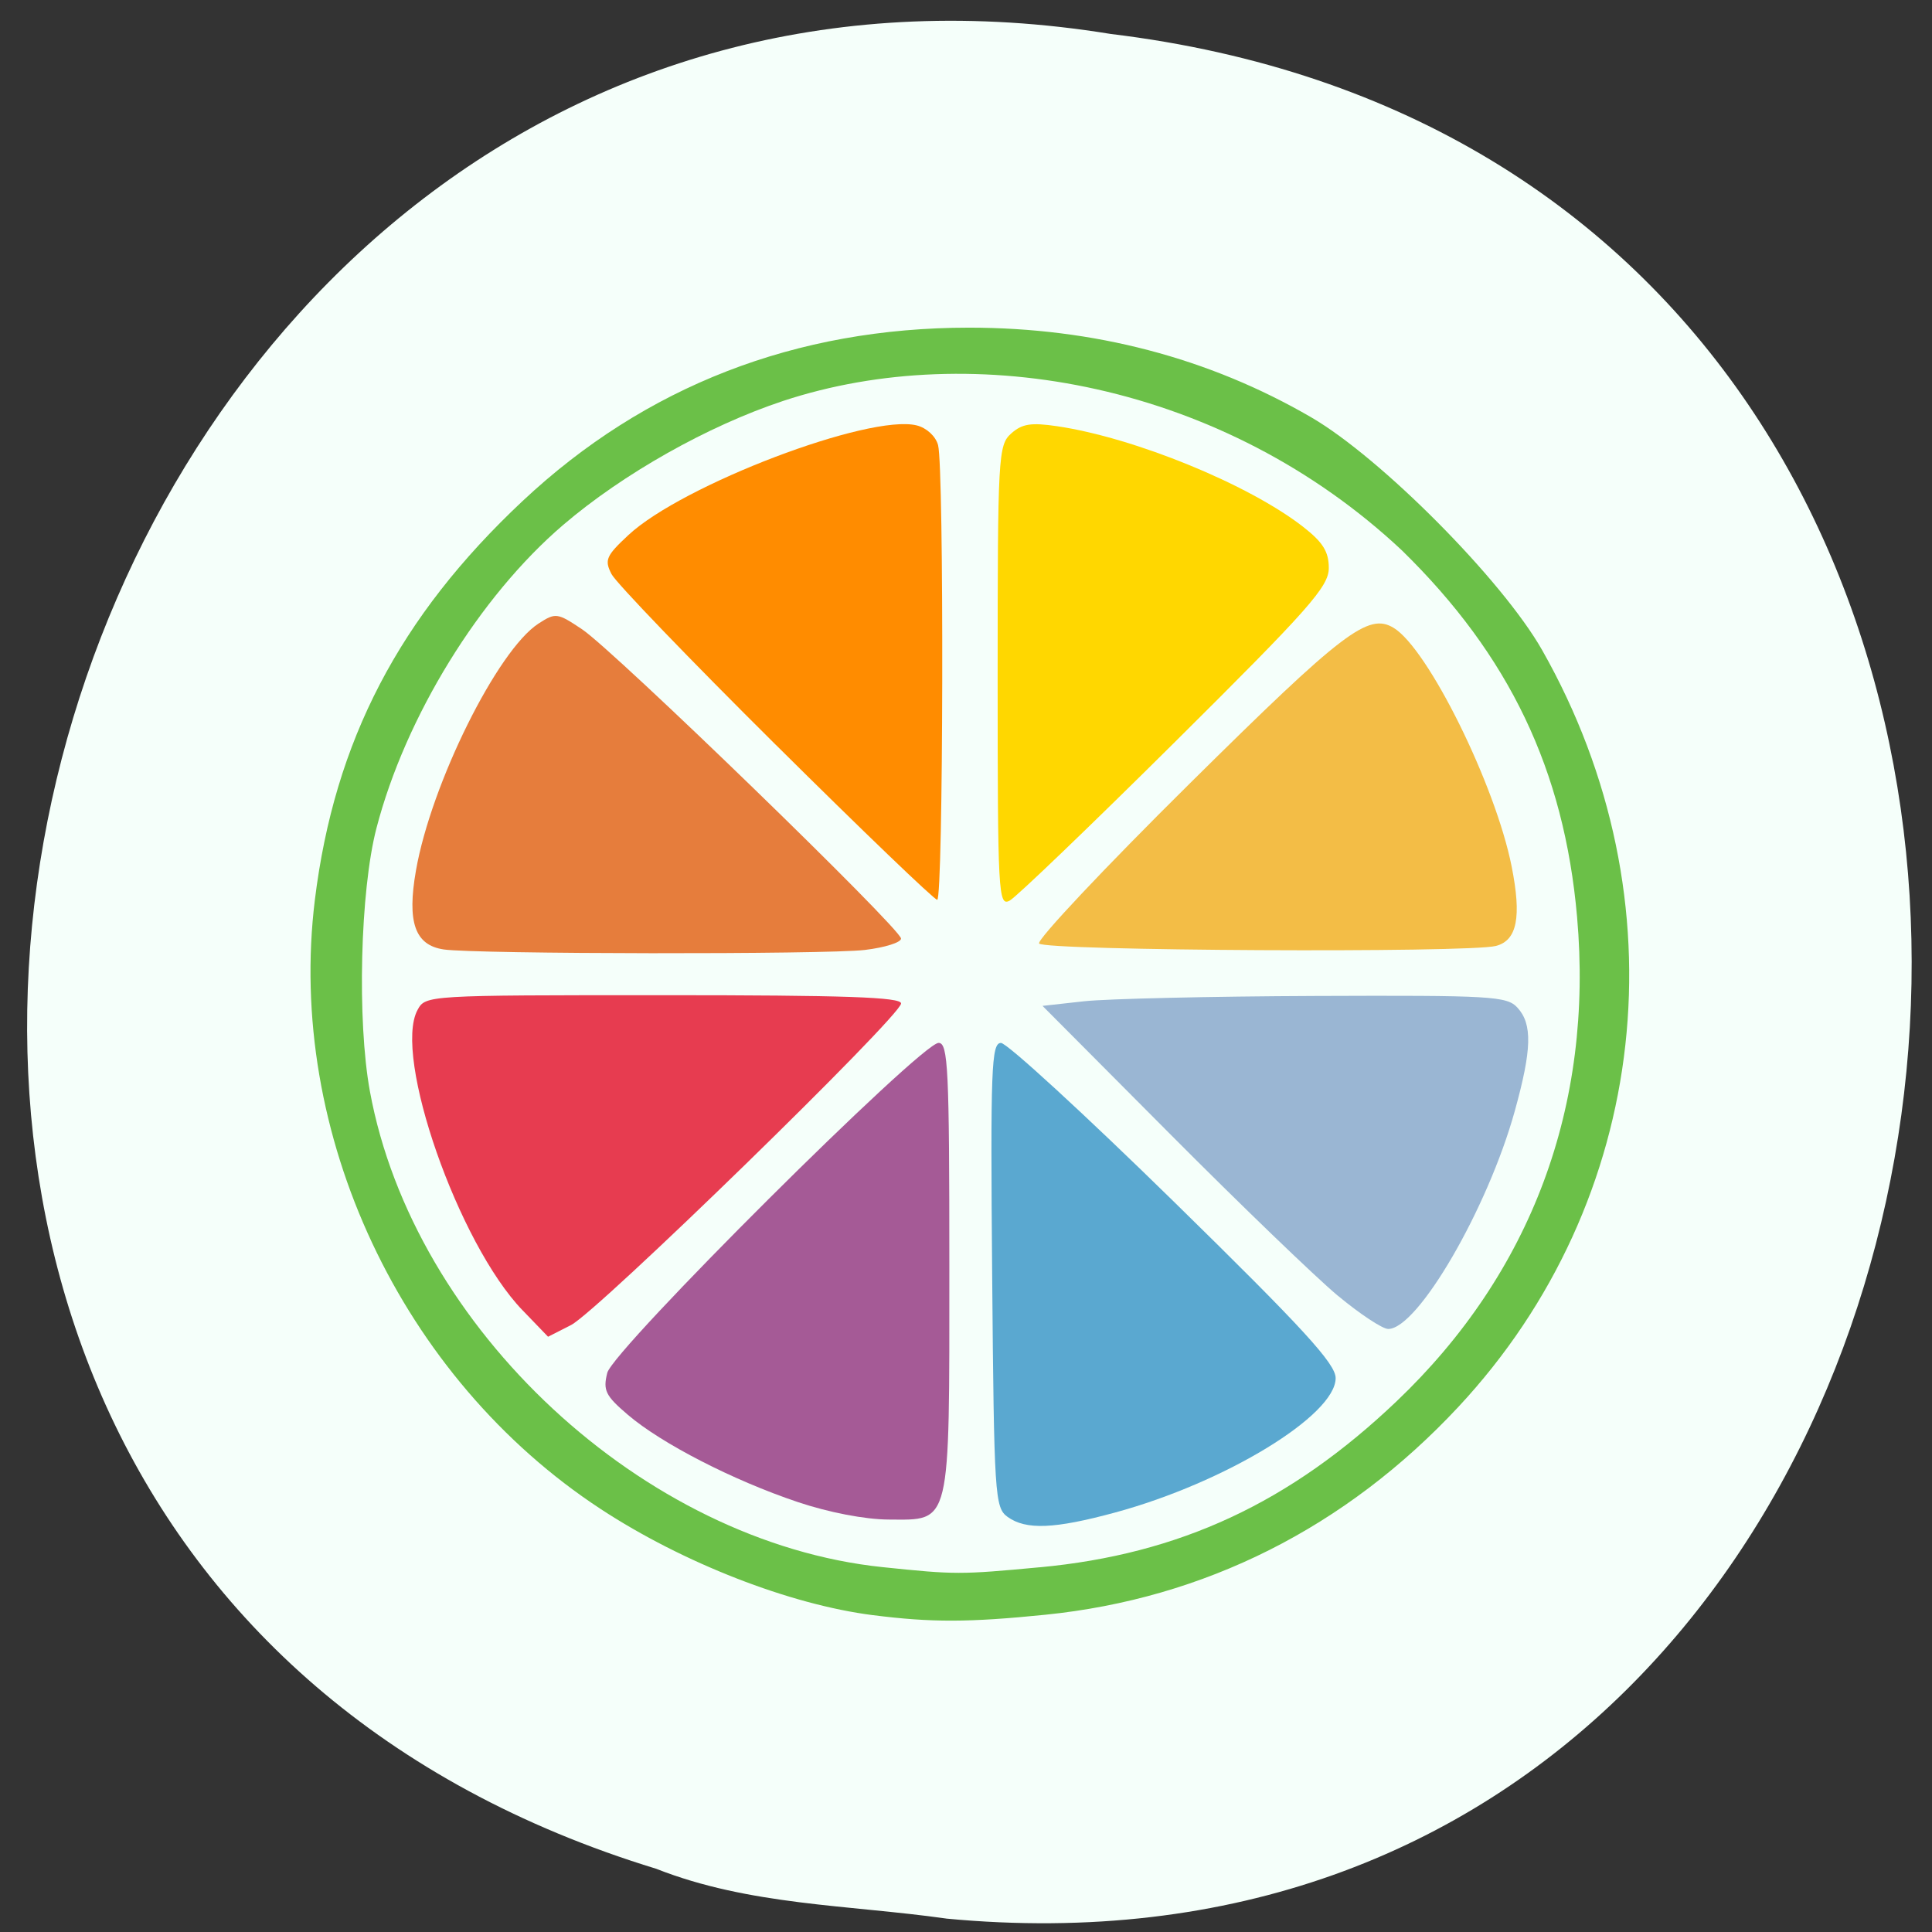 <svg xmlns="http://www.w3.org/2000/svg" viewBox="0 0 256 256"><rect x="0" y="0" width="256" height="256" fill="#333333" stroke="none"/><path d="m 125.35 254.22 c 152.95 14.54 179.14 -230.68 21.833 -249.72 -145.01 -23.602 -205.59 198.67 -60.24 243.12 c 12.353 4.871 25.537 4.777 38.41 6.594 z" fill="#f5fffa" color="#000"/><g transform="matrix(0.621 0 0 0.61 46.09 50.25)"><g transform="matrix(1.553 0 0 1.561 -64.51 -67.19)"><path d="m 113.68 215.03 c -11.429 -1.473 -26.08 -7.258 -37.39 -14.764 -27.446 -18.218 -43.23 -52.29 -39.28 -84.78 2.688 -22.09 11.594 -39.4 28.546 -55.5 16.83 -15.981 37.534 -24.12 61.34 -24.12 c 17.1 0 32.935 4.2 46.988 12.466 9.616 5.656 26.3 22.687 31.748 32.407 19.462 34.729 14.866 76.69 -11.539 105.34 -15.446 16.763 -34.853 26.648 -56.727 28.892 -10.51 1.078 -15.657 1.091 -23.689 0.055 z m 22.919 -6.66 c 19.214 -1.822 34.376 -8.963 49.02 -23.09 18.535 -17.876 27.1 -41.14 24.81 -67.43 c -1.776 -20.417 -9.307 -36.38 -24.06 -50.984 -24.453 -23.24 -58.814 -29.571 -85.02 -20.804 -10.348 3.478 -22 10.134 -30.23 17.262 -11.502 9.965 -21.673 26.7 -25.65 42.2 c -2.234 8.71 -2.676 26.798 -0.895 36.622 5.989 33.02 37.607 62.74 70.44 66.2 10.01 1.054 10.645 1.055 21.583 0.018 z" fill="#6bc048"/><path d="m 132.18 201.35 c -1.749 -1.278 -1.853 -2.935 -2.113 -33.649 -0.243 -28.812 -0.112 -32.3 1.212 -32.3 0.817 0 11.496 9.933 23.733 22.07 17.816 17.676 22.247 22.571 22.247 24.571 0 5.177 -15.191 14.551 -30.31 18.706 -8.336 2.291 -12.24 2.45 -14.767 0.604 z" fill="#5aa8d0"/><path d="m 103.33 199.28 c -8.854 -3.01 -18.693 -8.131 -23.315 -12.13 -3.08 -2.663 -3.436 -3.396 -2.833 -5.836 0.803 -3.248 43.11 -45.919 45.525 -45.919 1.306 0 1.476 3.578 1.476 31.07 0 36.474 0.279 35.3 -8.348 35.26 -3.239 -0.015 -8.239 -0.992 -12.505 -2.444 z" fill="#a55a96"/><path d="m 65.53 172.59 c -8.81 -9.261 -17.828 -35.399 -14.414 -41.778 1.095 -2.047 1.227 -2.055 33.768 -2.055 24.955 0 32.668 0.271 32.668 1.149 0 1.722 -41.688 42.862 -45.34 44.748 l -3.163 1.631 l -3.515 -3.695 z" fill="#e73c50"/><path d="m 54.7 122.39 c -3.942 -0.593 -5.05 -3.788 -3.8 -10.992 2.088 -12.06 11.201 -30.66 16.832 -34.35 2.354 -1.543 2.582 -1.513 5.989 0.792 4.41 2.983 43.826 41.689 43.826 43.04 0 0.541 -2.239 1.253 -4.976 1.582 -5.376 0.646 -53.5 0.588 -57.871 -0.07 z" fill="#e67d3c"/><path d="m 100.34 93.92 c -11.801 -11.86 -21.958 -22.552 -22.571 -23.759 c -0.997 -1.962 -0.751 -2.539 2.319 -5.434 7.412 -6.99 33.11 -16.89 39.611 -15.259 1.354 0.34 2.604 1.506 2.934 2.735 0.841 3.139 0.728 63.28 -0.118 63.28 -0.395 0 -10.374 -9.704 -22.17 -21.564 z" fill="#ff8c00"/><path d="m 130.82 84.39 c 0 -30.696 0.082 -32.19 1.858 -33.796 1.495 -1.353 2.734 -1.551 6.333 -1.01 10.614 1.592 26.26 8.07 33.752 13.974 2.747 2.166 3.555 3.473 3.555 5.755 0 2.581 -2.654 5.621 -21.09 24.16 -11.6 11.663 -21.836 21.617 -22.749 22.12 -1.565 0.862 -1.659 -0.9 -1.659 -31.2 z" fill="#ffd700"/></g><path d="m 147.5 122.57 c -0.494 -0.805 13.948 -16.42 32.09 -34.701 32.802 -33.05 38.13 -37.19 43.545 -33.869 7.34 4.503 21.738 34.13 25.19 51.832 2.148 11 1.174 16.05 -3.331 17.264 -5.779 1.557 -96.52 1.068 -97.5 -0.526 z" fill="#f3bd46"/><path d="m 177.55 170.57 c -3.02 -2.55 -13.39 -12.666 -23.03 -22.481 l -17.536 -17.845 l 5.687 -0.639 c 3.128 -0.351 17.458 -0.685 31.844 -0.742 24.21 -0.095 26.27 0.026 27.725 1.631 2.07 2.288 1.979 5.813 -0.374 14.399 -3.719 13.574 -13.32 30.31 -17.386 30.31 -0.784 0 -3.901 -2.086 -6.925 -4.636 z" transform="matrix(1.553 0 0 1.561 -64.51 -67.19)" fill="#9ab6d3"/></g></svg>
